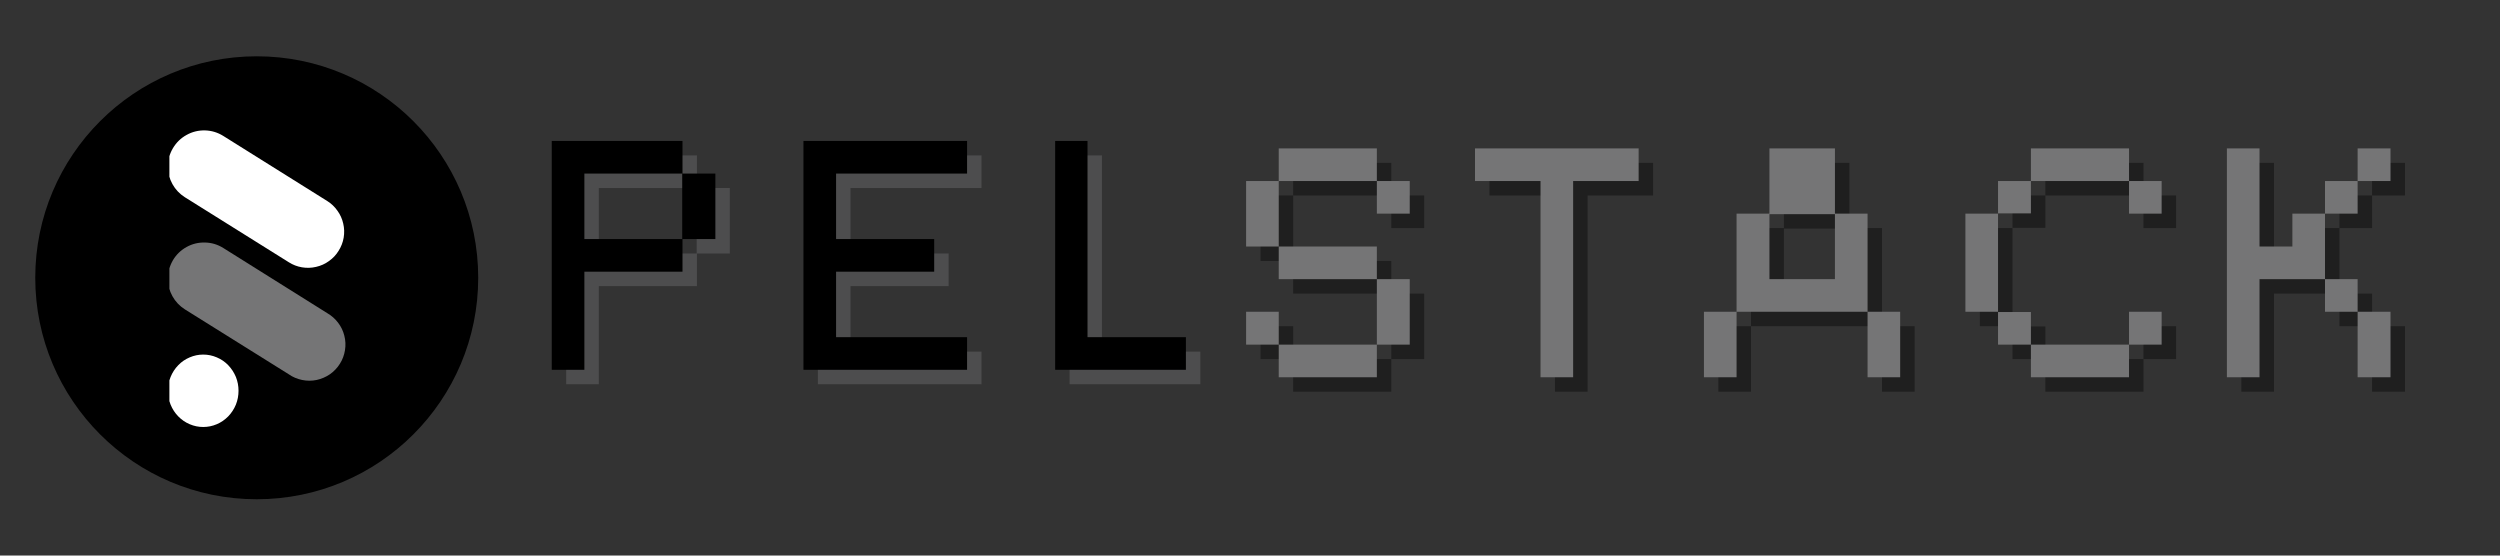 <svg xmlns="http://www.w3.org/2000/svg" xmlns:xlink="http://www.w3.org/1999/xlink" width="198" zoomAndPan="magnify" viewBox="0 0 148.5 33" height="44" preserveAspectRatio="xMidYMid meet" version="1.0"><rect x="0" y="0" width="148.5" height="33" fill="#333333" stroke="none"/><defs><g/><clipPath id="b6739a3466"><path d="M 2.094 3.344 L 28.406 3.344 L 28.406 29.656 L 2.094 29.656 Z M 2.094 3.344 " clip-rule="nonzero"/></clipPath><clipPath id="5d3c3934a2"><path d="M 15.25 3.344 C 7.984 3.344 2.094 9.234 2.094 16.5 C 2.094 23.766 7.984 29.656 15.25 29.656 C 22.516 29.656 28.406 23.766 28.406 16.5 C 28.406 9.234 22.516 3.344 15.25 3.344 Z M 15.25 3.344 " clip-rule="nonzero"/></clipPath><clipPath id="2428e5ba68"><path d="M 0.094 0.344 L 26.406 0.344 L 26.406 26.656 L 0.094 26.656 Z M 0.094 0.344 " clip-rule="nonzero"/></clipPath><clipPath id="19733dcb80"><path d="M 13.25 0.344 C 5.984 0.344 0.094 6.234 0.094 13.5 C 0.094 20.766 5.984 26.656 13.25 26.656 C 20.516 26.656 26.406 20.766 26.406 13.5 C 26.406 6.234 20.516 0.344 13.25 0.344 Z M 13.25 0.344 " clip-rule="nonzero"/></clipPath><clipPath id="7be7033924"><rect x="0" width="27" y="0" height="27"/></clipPath><clipPath id="69e9912962"><rect x="0" width="74" y="0" height="25"/></clipPath><clipPath id="8d0b01dc55"><path d="M 10.062 7.59 L 20.527 7.59 L 20.527 16 L 10.062 16 Z M 10.062 7.59 " clip-rule="nonzero"/></clipPath><clipPath id="092f5f92b2"><path d="M 10.062 14 L 20.527 14 L 20.527 23 L 10.062 23 Z M 10.062 14 " clip-rule="nonzero"/></clipPath><clipPath id="ab7b5ac42d"><path d="M 10.062 21 L 15 21 L 15 25.527 L 10.062 25.527 Z M 10.062 21 " clip-rule="nonzero"/></clipPath></defs><g clip-path="url(#b6739a3466)"><g clip-path="url(#5d3c3934a2)"><g transform="matrix(1, 0, 0, 1, 2, 3)"><g clip-path="url(#7be7033924)"><g clip-path="url(#2428e5ba68)"><g clip-path="url(#19733dcb80)"><path fill="#000000" d="M 0.094 0.344 L 26.406 0.344 L 26.406 26.656 L 0.094 26.656 Z M 0.094 0.344 " fill-opacity="1" fill-rule="nonzero"/></g></g></g></g></g></g><g fill="#757576" fill-opacity="0.4"><g transform="translate(33.632, 22.824)"><g><path d="M 7.766 -7.766 L 7.766 -5.828 L 1.938 -5.828 L 1.938 0 L 0 0 L 0 -13.594 L 7.766 -13.594 L 7.766 -11.656 L 9.719 -11.656 L 9.719 -7.766 Z M 1.938 -7.766 L 7.75 -7.766 L 7.75 -11.656 L 1.938 -11.656 Z M 1.938 -7.766 "/></g></g></g><g fill="#757576" fill-opacity="0.4"><g transform="translate(48.583, 22.824)"><g><path d="M 1.938 -1.938 L 9.719 -1.938 L 9.719 0 L 0 0 L 0 -13.594 L 9.719 -13.594 L 9.719 -11.656 L 1.938 -11.656 L 1.938 -7.766 L 7.766 -7.766 L 7.766 -5.828 L 1.938 -5.828 Z M 1.938 -1.938 "/></g></g></g><g fill="#757576" fill-opacity="0.4"><g transform="translate(63.534, 22.824)"><g><path d="M 7.766 -1.938 L 7.766 0 L 0 0 L 0 -13.594 L 1.922 -13.594 L 1.922 -1.938 Z M 7.766 -1.938 "/></g></g></g><g fill="#000000" fill-opacity="1"><g transform="translate(32.774, 21.966)"><g><path d="M 7.766 -7.766 L 7.766 -5.828 L 1.938 -5.828 L 1.938 0 L 0 0 L 0 -13.594 L 7.766 -13.594 L 7.766 -11.656 L 9.719 -11.656 L 9.719 -7.766 Z M 1.938 -7.766 L 7.75 -7.766 L 7.75 -11.656 L 1.938 -11.656 Z M 1.938 -7.766 "/></g></g></g><g fill="#000000" fill-opacity="1"><g transform="translate(47.725, 21.966)"><g><path d="M 1.938 -1.938 L 9.719 -1.938 L 9.719 0 L 0 0 L 0 -13.594 L 9.719 -13.594 L 9.719 -11.656 L 1.938 -11.656 L 1.938 -7.766 L 7.766 -7.766 L 7.766 -5.828 L 1.938 -5.828 Z M 1.938 -1.938 "/></g></g></g><g fill="#000000" fill-opacity="1"><g transform="translate(62.676, 21.966)"><g><path d="M 7.766 -1.938 L 7.766 0 L 0 0 L 0 -13.594 L 1.922 -13.594 L 1.922 -1.938 Z M 7.766 -1.938 "/></g></g></g><g transform="matrix(1, 0, 0, 1, 73, 3)"><g clip-path="url(#69e9912962)"><g fill="#000000" fill-opacity="0.4"><g transform="translate(1.877, 20.267)"><g><path d="M 1.938 -7.766 L 7.766 -7.766 L 7.766 -5.828 L 9.719 -5.828 L 9.719 -1.938 L 7.766 -1.938 L 7.766 -5.828 L 1.938 -5.828 Z M 1.938 -13.594 L 7.766 -13.594 L 7.766 -11.656 L 9.719 -11.656 L 9.719 -9.719 L 7.766 -9.719 L 7.766 -11.656 L 1.938 -11.656 Z M 1.938 -1.938 L 7.766 -1.938 L 7.766 0 L 1.938 0 Z M 1.938 -7.766 L 0 -7.766 L 0 -11.656 L 1.938 -11.656 Z M 1.938 -1.938 L 0 -1.938 L 0 -3.891 L 1.938 -3.891 Z M 1.938 -1.938 "/></g></g><g transform="translate(15.474, 20.267)"><g><path d="M 0 -13.594 L 9.719 -13.594 L 9.719 -11.656 L 5.828 -11.656 L 5.828 0 L 3.891 0 L 3.891 -11.656 L 0 -11.656 Z M 0 -13.594 "/></g></g><g transform="translate(29.072, 20.267)"><g><path d="M 3.891 -13.594 L 7.781 -13.594 L 7.781 -9.719 L 9.719 -9.719 L 9.719 -3.891 L 11.656 -3.891 L 11.656 0 L 9.719 0 L 9.719 -3.891 L 1.938 -3.891 L 1.938 -9.719 L 3.891 -9.719 Z M 7.781 -5.828 L 7.781 -9.688 L 3.891 -9.688 L 3.891 -5.828 Z M 0 0 L 0 -3.891 L 1.938 -3.891 L 1.938 0 Z M 0 0 "/></g></g><g transform="translate(44.604, 20.267)"><g><path d="M 11.656 -11.656 L 11.656 -9.719 L 9.719 -9.719 L 9.719 -11.656 L 3.891 -11.656 L 3.891 -13.594 L 9.719 -13.594 L 9.719 -11.656 Z M 3.891 -3.875 L 3.891 -1.938 L 9.719 -1.938 L 9.719 0 L 3.891 0 L 3.891 -1.938 L 1.938 -1.938 L 1.938 -3.875 Z M 1.938 -9.719 L 1.938 -3.891 L 0 -3.891 L 0 -9.719 Z M 9.719 -1.938 L 9.719 -3.891 L 11.656 -3.891 L 11.656 -1.938 Z M 3.891 -9.734 L 1.938 -9.734 L 1.938 -11.656 L 3.891 -11.656 Z M 3.891 -9.734 "/></g></g><g transform="translate(60.136, 20.267)"><g><path d="M 1.938 0 L 0 0 L 0 -13.594 L 1.938 -13.594 L 1.938 -7.766 L 3.891 -7.766 L 3.891 -9.719 L 5.828 -9.719 L 5.828 -5.828 L 7.766 -5.828 L 7.766 -3.891 L 9.719 -3.891 L 9.719 0 L 7.766 0 L 7.766 -3.891 L 5.828 -3.891 L 5.828 -5.828 L 1.938 -5.828 Z M 7.766 -11.656 L 7.766 -13.594 L 9.719 -13.594 L 9.719 -11.656 Z M 5.828 -11.656 L 7.766 -11.656 L 7.766 -9.719 L 5.828 -9.719 Z M 5.828 -11.656 "/></g></g></g><g fill="#757576" fill-opacity="1"><g transform="translate(1.019, 19.409)"><g><path d="M 1.938 -7.766 L 7.766 -7.766 L 7.766 -5.828 L 9.719 -5.828 L 9.719 -1.938 L 7.766 -1.938 L 7.766 -5.828 L 1.938 -5.828 Z M 1.938 -13.594 L 7.766 -13.594 L 7.766 -11.656 L 9.719 -11.656 L 9.719 -9.719 L 7.766 -9.719 L 7.766 -11.656 L 1.938 -11.656 Z M 1.938 -1.938 L 7.766 -1.938 L 7.766 0 L 1.938 0 Z M 1.938 -7.766 L 0 -7.766 L 0 -11.656 L 1.938 -11.656 Z M 1.938 -1.938 L 0 -1.938 L 0 -3.891 L 1.938 -3.891 Z M 1.938 -1.938 "/></g></g><g transform="translate(14.616, 19.409)"><g><path d="M 0 -13.594 L 9.719 -13.594 L 9.719 -11.656 L 5.828 -11.656 L 5.828 0 L 3.891 0 L 3.891 -11.656 L 0 -11.656 Z M 0 -13.594 "/></g></g><g transform="translate(28.214, 19.409)"><g><path d="M 3.891 -13.594 L 7.781 -13.594 L 7.781 -9.719 L 9.719 -9.719 L 9.719 -3.891 L 11.656 -3.891 L 11.656 0 L 9.719 0 L 9.719 -3.891 L 1.938 -3.891 L 1.938 -9.719 L 3.891 -9.719 Z M 7.781 -5.828 L 7.781 -9.688 L 3.891 -9.688 L 3.891 -5.828 Z M 0 0 L 0 -3.891 L 1.938 -3.891 L 1.938 0 Z M 0 0 "/></g></g><g transform="translate(43.745, 19.409)"><g><path d="M 11.656 -11.656 L 11.656 -9.719 L 9.719 -9.719 L 9.719 -11.656 L 3.891 -11.656 L 3.891 -13.594 L 9.719 -13.594 L 9.719 -11.656 Z M 3.891 -3.875 L 3.891 -1.938 L 9.719 -1.938 L 9.719 0 L 3.891 0 L 3.891 -1.938 L 1.938 -1.938 L 1.938 -3.875 Z M 1.938 -9.719 L 1.938 -3.891 L 0 -3.891 L 0 -9.719 Z M 9.719 -1.938 L 9.719 -3.891 L 11.656 -3.891 L 11.656 -1.938 Z M 3.891 -9.734 L 1.938 -9.734 L 1.938 -11.656 L 3.891 -11.656 Z M 3.891 -9.734 "/></g></g><g transform="translate(59.277, 19.409)"><g><path d="M 1.938 0 L 0 0 L 0 -13.594 L 1.938 -13.594 L 1.938 -7.766 L 3.891 -7.766 L 3.891 -9.719 L 5.828 -9.719 L 5.828 -5.828 L 7.766 -5.828 L 7.766 -3.891 L 9.719 -3.891 L 9.719 0 L 7.766 0 L 7.766 -3.891 L 5.828 -3.891 L 5.828 -5.828 L 1.938 -5.828 Z M 7.766 -11.656 L 7.766 -13.594 L 9.719 -13.594 L 9.719 -11.656 Z M 5.828 -11.656 L 7.766 -11.656 L 7.766 -9.719 L 5.828 -9.719 Z M 5.828 -11.656 "/></g></g></g></g></g><g clip-path="url(#8d0b01dc55)"><path fill="#ffffff" d="M 9.973 9.891 C 9.973 9.5 10.074 9.137 10.273 8.801 C 10.473 8.465 10.742 8.203 11.082 8.016 C 11.426 7.824 11.789 7.738 12.18 7.746 C 12.57 7.758 12.93 7.867 13.262 8.074 L 19.434 11.938 C 19.676 12.09 19.879 12.281 20.043 12.516 C 20.211 12.746 20.324 13 20.387 13.277 C 20.453 13.555 20.461 13.836 20.414 14.117 C 20.367 14.398 20.266 14.656 20.113 14.898 C 19.965 15.141 19.773 15.344 19.539 15.508 C 19.309 15.676 19.055 15.789 18.777 15.852 C 18.5 15.918 18.219 15.926 17.938 15.879 C 17.656 15.832 17.395 15.73 17.156 15.578 L 10.98 11.715 C 10.668 11.516 10.422 11.258 10.242 10.934 C 10.062 10.609 9.973 10.262 9.973 9.891 Z M 9.973 9.891 " fill-opacity="1" fill-rule="nonzero"/></g><g clip-path="url(#092f5f92b2)"><path fill="#757576" d="M 9.973 16.555 C 9.973 16.164 10.074 15.801 10.27 15.461 C 10.469 15.125 10.738 14.863 11.082 14.672 C 11.422 14.484 11.789 14.395 12.18 14.406 C 12.57 14.414 12.93 14.523 13.262 14.73 L 19.434 18.598 C 19.688 18.746 19.906 18.934 20.082 19.168 C 20.258 19.398 20.383 19.656 20.453 19.941 C 20.527 20.227 20.539 20.512 20.492 20.801 C 20.445 21.09 20.348 21.359 20.191 21.605 C 20.035 21.855 19.836 22.062 19.598 22.23 C 19.355 22.395 19.094 22.508 18.809 22.57 C 18.52 22.629 18.234 22.629 17.945 22.57 C 17.66 22.512 17.395 22.402 17.156 22.234 L 10.98 18.375 C 10.668 18.176 10.422 17.918 10.242 17.594 C 10.062 17.27 9.973 16.922 9.973 16.551 Z M 9.973 16.555 " fill-opacity="1" fill-rule="nonzero"/></g><g clip-path="url(#ab7b5ac42d)"><path fill="#ffffff" d="M 12.07 25.363 C 11.793 25.363 11.527 25.309 11.27 25.199 C 11.012 25.09 10.785 24.934 10.59 24.734 C 10.391 24.531 10.242 24.301 10.133 24.035 C 10.027 23.773 9.977 23.496 9.977 23.211 C 9.977 22.926 10.027 22.652 10.133 22.391 C 10.242 22.125 10.391 21.895 10.59 21.691 C 10.785 21.488 11.012 21.336 11.27 21.227 C 11.527 21.117 11.793 21.062 12.07 21.062 C 12.352 21.062 12.617 21.117 12.875 21.227 C 13.133 21.336 13.359 21.488 13.555 21.691 C 13.75 21.895 13.902 22.125 14.012 22.391 C 14.117 22.652 14.168 22.926 14.168 23.211 C 14.168 23.496 14.117 23.773 14.012 24.035 C 13.902 24.301 13.75 24.531 13.555 24.734 C 13.359 24.934 13.133 25.09 12.875 25.199 C 12.617 25.309 12.352 25.363 12.07 25.363 Z M 12.07 25.363 " fill-opacity="1" fill-rule="nonzero"/></g></svg>